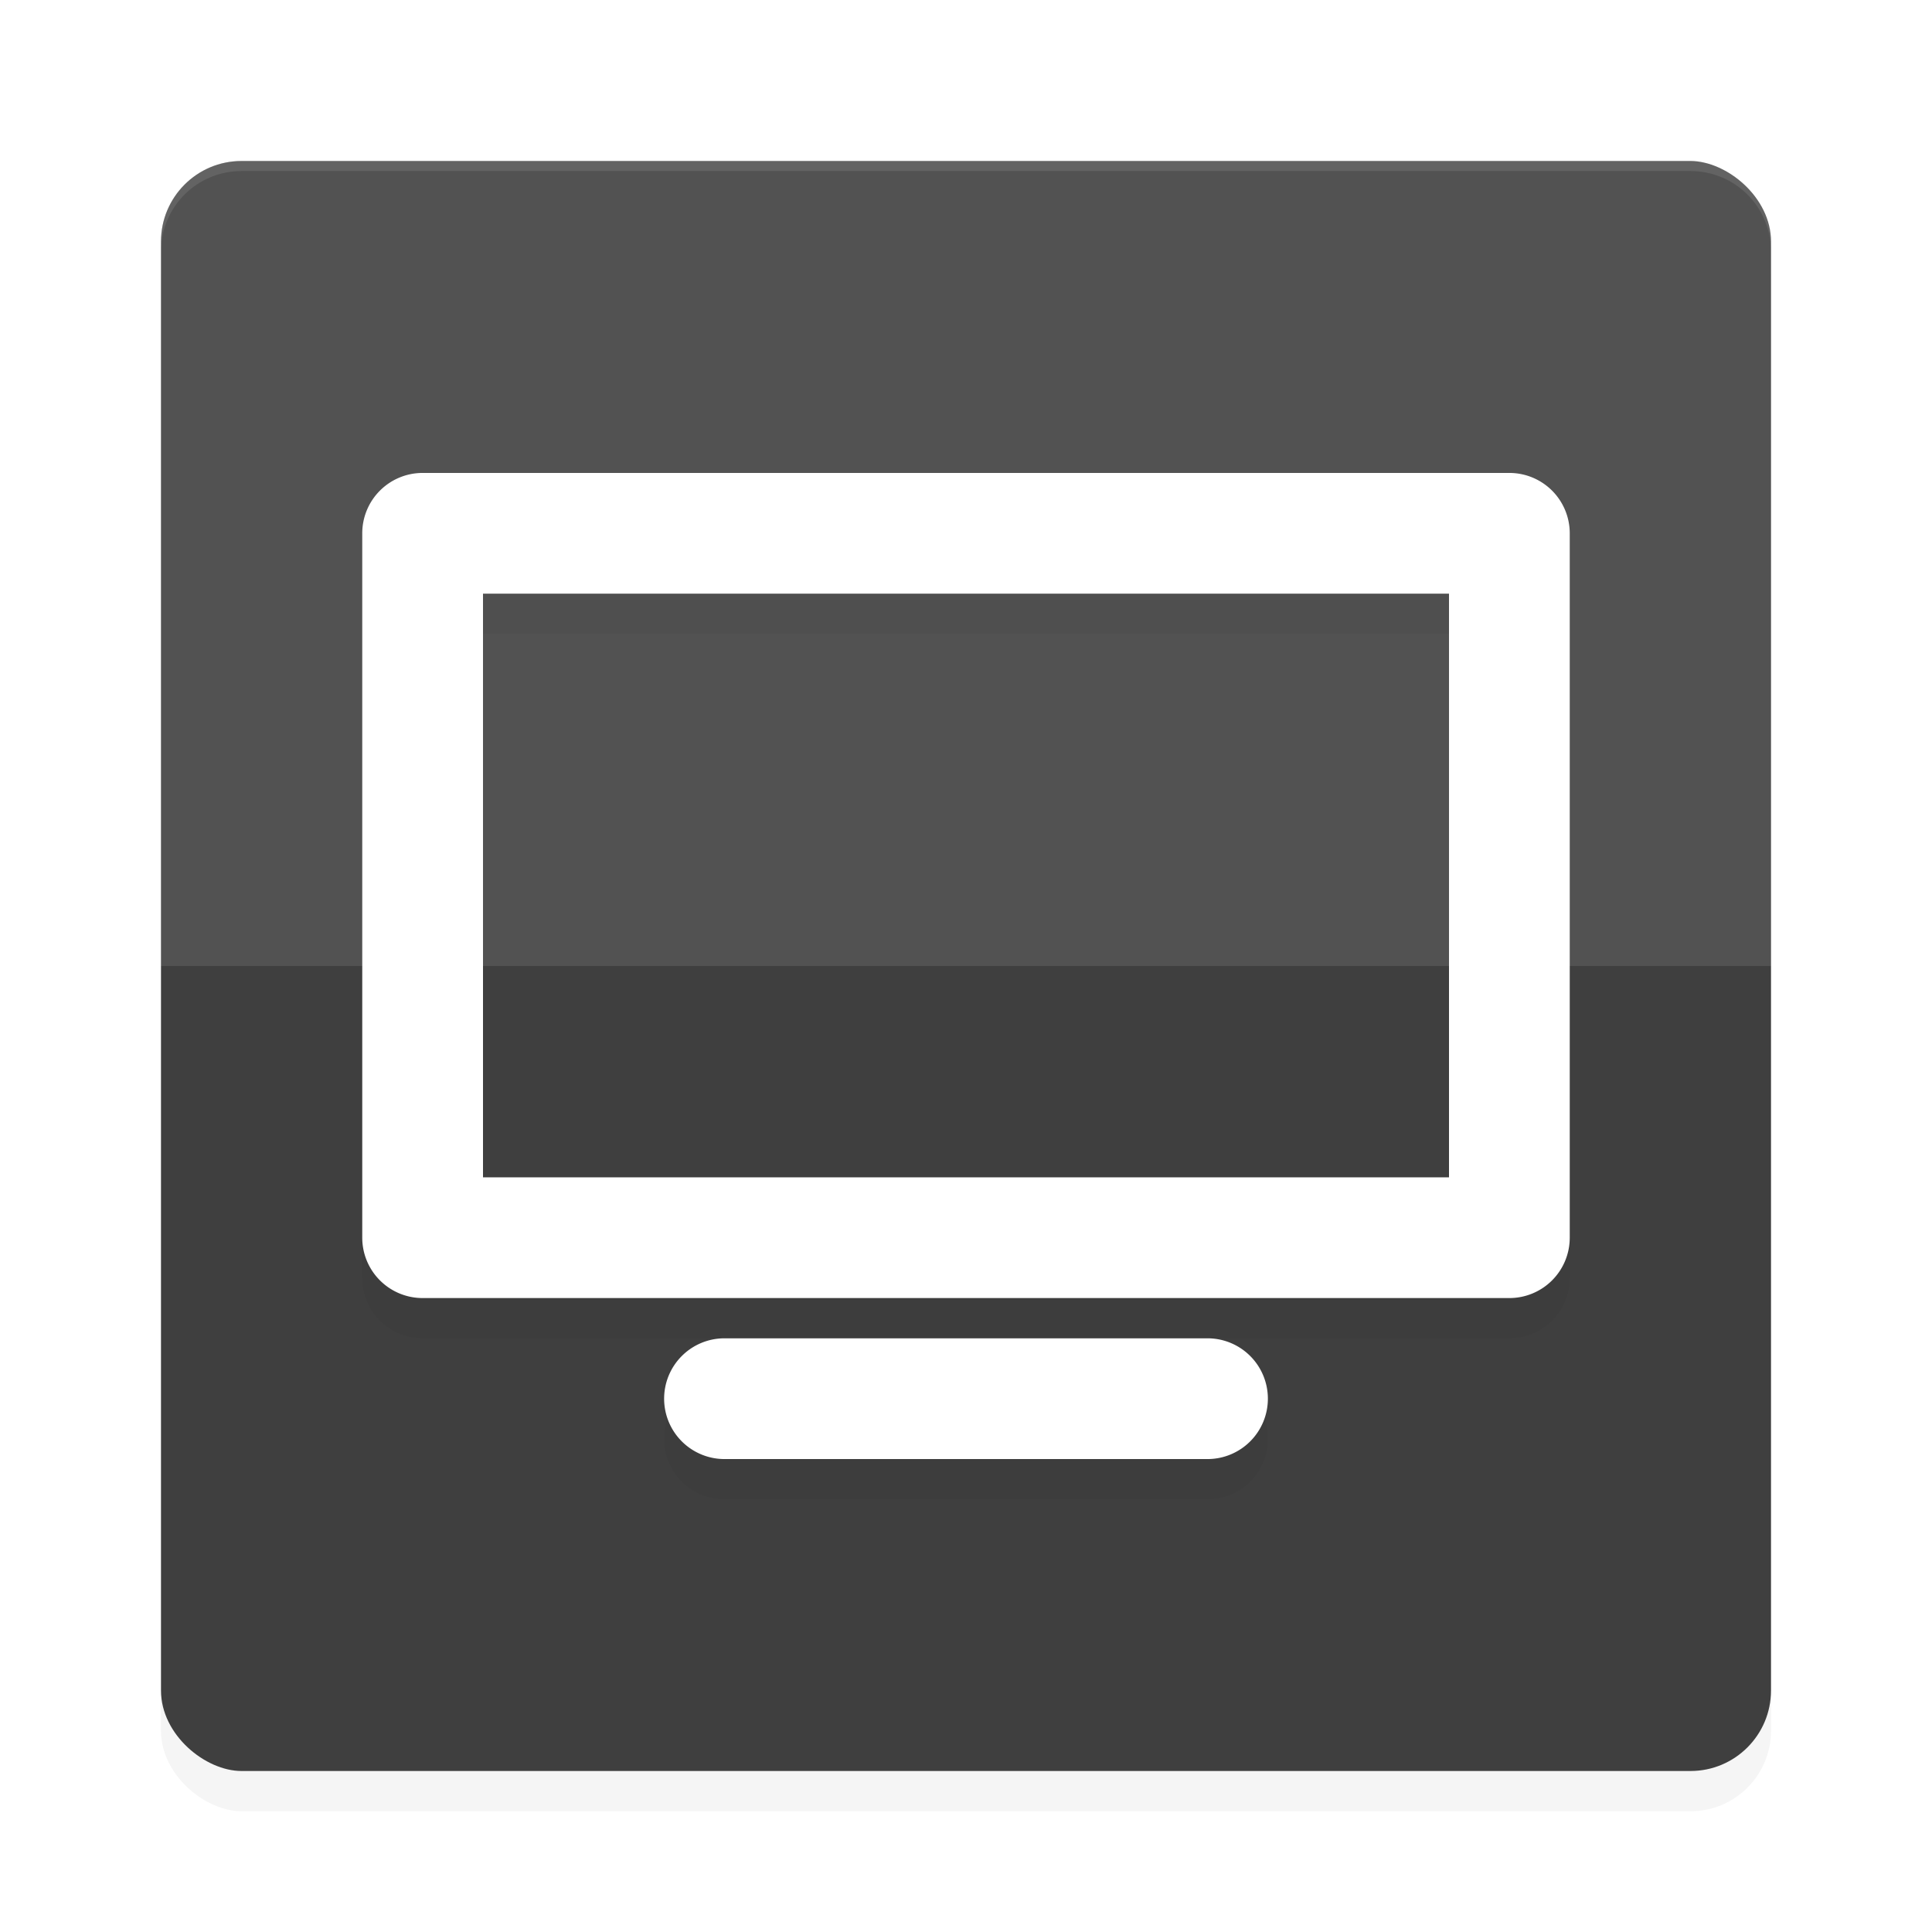 <?xml version='1.0' encoding='utf-8'?>
<svg xmlns="http://www.w3.org/2000/svg" width="192" height="192" version="1" id="svg28">
  <defs>
    <filter style="color-interpolation-filters:sRGB" id="filter871" x="-0.048" width="1.096" y="-0.048" height="1.096">
      <feGaussianBlur stdDeviation="3.2"/>
    </filter>
    <filter style="color-interpolation-filters:sRGB" id="filter887" x="-0.044" width="1.087" y="-0.053" height="1.107">
      <feGaussianBlur stdDeviation="2.18"/>
    </filter>
  </defs>
  <rect style="filter:url(#filter871);opacity:0.2;fill:#000000" width="160" height="160" x="-180" y="-176" rx="8" ry="8" transform="matrix(0,-1,-1,0,0,0)"/>
  <rect transform="matrix(0,-1,-1,0,0,0)" ry="8" rx="8" y="-176" x="-176" height="160" width="160" style="fill:#3f3f3f"/>
  <path style="opacity:0.1;fill:#ffffff" transform="matrix(0,-1,-1,0,0,0)" d="m -96,-176 h 72 c 4.432,0 8,3.568 8,8 v 144 c 0,4.432 -3.568,8 -8,8 h -72 z"/>
  <path style="opacity:0.1;fill:#ffffff" d="M 24 16 C 19.568 16 16 19.568 16 24 L 16 25 C 16 20.568 19.568 17 24 17 L 168 17 C 172.432 17 176 20.568 176 25 L 176 24 C 176 19.568 172.432 16 168 16 L 24 16 z "/>
  <path style="filter:url(#filter887);opacity:0.2;fill:#000000;color:#000000;font-stretch:normal;font-variant-ligatures:normal;font-variant-position:normal;font-variant-caps:normal;font-variant-numeric:normal;font-variant-alternates:normal;font-variant-east-asian:normal;font-feature-settings:normal;font-variation-settings:normal;text-indent:0;text-align:start;text-decoration-line:none;text-decoration-style:solid;text-decoration-color:#000000;text-transform:none;writing-mode:lr-tb;direction:ltr;text-orientation:mixed;dominant-baseline:auto;baseline-shift:baseline;white-space:normal;shape-padding:0;shape-margin:0;inline-size:0;clip-rule:nonzero;display:inline;overflow:visible;visibility:visible;isolation:auto;mix-blend-mode:normal;color-interpolation:sRGB;color-interpolation-filters:linearRGB;solid-color:#000000;solid-opacity:1;vector-effect:none;fill-rule:nonzero;color-rendering:auto;image-rendering:auto;shape-rendering:auto;text-rendering:auto;enable-background:accumulate;stop-color:#000000" d="m 42,51 a 6.001,6.001 0 0 0 -6,6 v 70 a 6.001,6.001 0 0 0 6,6 h 108 a 6.001,6.001 0 0 0 6,-6 V 57 a 6.001,6.001 0 0 0 -6,-6 z m 6,12 h 96 v 58 H 48 Z m 24,74 a 6,6 0 0 0 -6,6 6,6 0 0 0 6,6 h 48 a 6,6 0 0 0 6,-6 6,6 0 0 0 -6,-6 z"/>
  <path style="fill:#ffffff;color:#000000;font-stretch:normal;font-variant-ligatures:normal;font-variant-position:normal;font-variant-caps:normal;font-variant-numeric:normal;font-variant-alternates:normal;font-variant-east-asian:normal;font-feature-settings:normal;font-variation-settings:normal;text-indent:0;text-align:start;text-decoration-line:none;text-decoration-style:solid;text-decoration-color:#000000;text-transform:none;writing-mode:lr-tb;direction:ltr;text-orientation:mixed;dominant-baseline:auto;baseline-shift:baseline;white-space:normal;shape-padding:0;shape-margin:0;inline-size:0;clip-rule:nonzero;display:inline;overflow:visible;visibility:visible;isolation:auto;mix-blend-mode:normal;color-interpolation:sRGB;color-interpolation-filters:linearRGB;solid-color:#000000;solid-opacity:1;vector-effect:none;fill-rule:nonzero;color-rendering:auto;image-rendering:auto;shape-rendering:auto;text-rendering:auto;enable-background:accumulate;stop-color:#000000" d="M 42 47 A 6.001 6.001 0 0 0 36 53 L 36 123 A 6.001 6.001 0 0 0 42 129 L 150 129 A 6.001 6.001 0 0 0 156 123 L 156 53 A 6.001 6.001 0 0 0 150 47 L 42 47 z M 48 59 L 144 59 L 144 117 L 48 117 L 48 59 z M 72 133 A 6 6 0 0 0 66 139 A 6 6 0 0 0 72 145 L 120 145 A 6 6 0 0 0 126 139 A 6 6 0 0 0 120 133 L 72 133 z "/>
</svg>
